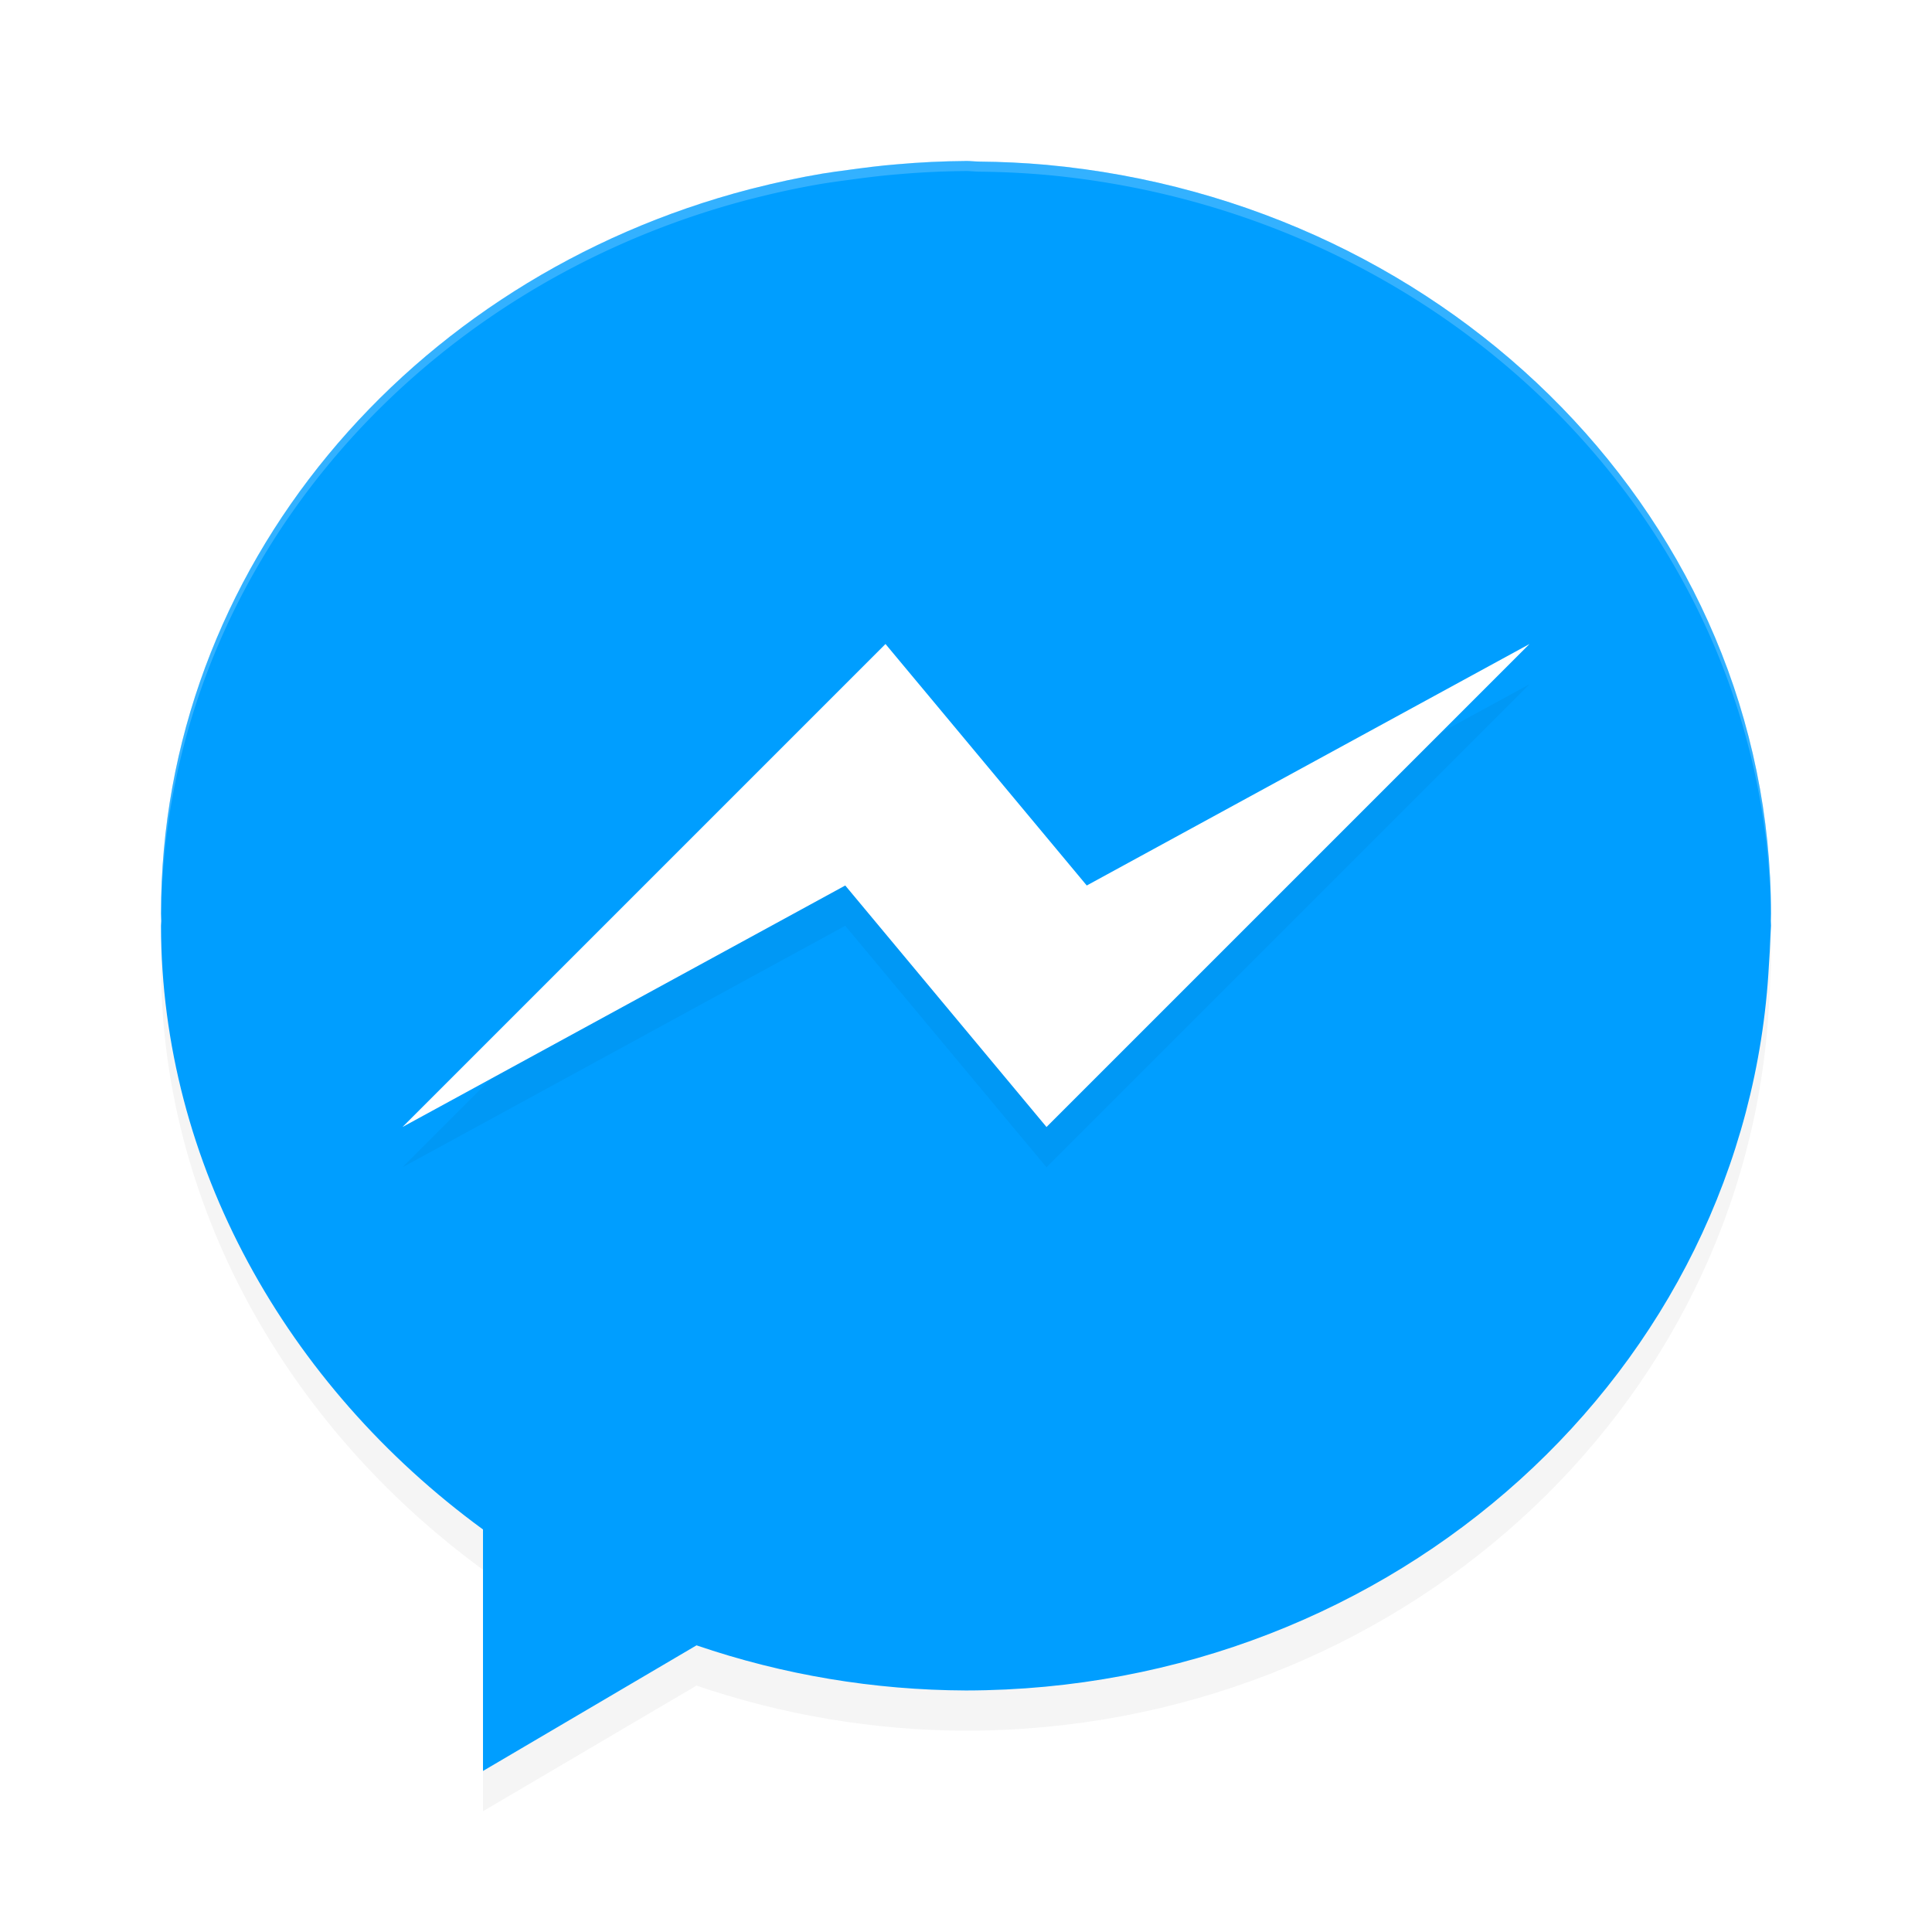 <?xml version="1.0" encoding="UTF-8" standalone="no"?>
<svg
   xmlns:dc="http://purl.org/dc/elements/1.1/"
   xmlns:cc="http://creativecommons.org/ns#"
   xmlns:rdf="http://www.w3.org/1999/02/22-rdf-syntax-ns#"
   xmlns:svg="http://www.w3.org/2000/svg"
   xmlns="http://www.w3.org/2000/svg"
   xmlns:sodipodi="http://sodipodi.sourceforge.net/DTD/sodipodi-0.dtd"
   xmlns:inkscape="http://www.inkscape.org/namespaces/inkscape"
   width="192"
   height="192"
   version="1.1"
   id="svg14"
   sodipodi:docname="apps_fbmessenger.svg"
   inkscape:version="0.92.3 (2405546, 2018-03-11)">
  <defs
     id="defs18">
    <filter
       inkscape:collect="always"
       style="color-interpolation-filters:sRGB"
       id="filter854"
       x="-0.048"
       width="1.096"
       y="-0.048"
       height="1.096">
      <feGaussianBlur
         inkscape:collect="always"
         stdDeviation="3.2"
         id="feGaussianBlur856" />
    </filter>
    <filter
       inkscape:collect="always"
       style="color-interpolation-filters:sRGB"
       id="filter877"
       x="-0.034"
       width="1.069"
       y="-0.08"
       height="1.16">
      <feGaussianBlur
         inkscape:collect="always"
         stdDeviation="1.6"
         id="feGaussianBlur879" />
    </filter>
  </defs>
  <sodipodi:namedview
     pagecolor="#ffffff"
     bordercolor="#666666"
     borderopacity="1"
     objecttolerance="10"
     gridtolerance="10"
     guidetolerance="10"
     inkscape:pageopacity="0"
     inkscape:pageshadow="2"
     inkscape:window-width="1920"
     inkscape:window-height="1018"
     id="namedview16"
     showgrid="false"
     inkscape:zoom="1"
     inkscape:cx="96"
     inkscape:cy="96"
     inkscape:window-x="0"
     inkscape:window-y="32"
     inkscape:window-maximized="1"
     inkscape:current-layer="svg14" />
  <path
     d="m 95.976,20.001 c -2.28,0.017 -4.558,0.126 -6.828,0.328 -1.646,0.13 -3.26,0.341 -4.875,0.562 -0.856,0.109 -1.71,0.232 -2.562,0.367 -2.302,0.388 -4.561,0.878 -6.789,1.445 -0.146,0.036 -0.292,0.073 -0.438,0.109 -33.768,8.794 -58.484,37.688 -58.484,71.984 4.04e-4,0.249 0.02,0.494 0.023,0.742 -0.008,0.152 -0.016,0.308 -0.024,0.46 0.04,23.548 12.356,45.64 32,60 v 24 l 21.219,-12.484 c 8.592,2.936 17.648,4.452 26.78,4.484 42.556,-0.048 77.624,-31.74 79.796,-72.116 0.064,-0.885 0.11,-1.771 0.141,-2.664 0.024,-0.408 0.048,-0.812 0.064,-1.22 -0.004,-0.164 -0.008,-0.328 -0.016,-0.492 0.004,-0.24 0.016,-0.472 0.016,-0.712 0,-38.736 -31.508,-70.664 -72.016,-74.412 -2.212,-0.196 -4.432,-0.303 -6.656,-0.322 -0.448,-0.007 -0.884,-0.062 -1.336,-0.062 z"
     id="path832"
     inkscape:connector-curvature="0"
     style="opacity:0.2;fill:#000000;stroke-width:4;filter:url(#filter854)" />
  <path
     style="fill:#009eff;stroke-width:4"
     inkscape:connector-curvature="0"
     id="path2"
     d="m 95.976,16 c -2.28,0.017 -4.558,0.126 -6.828,0.328 -1.646,0.13 -3.26,0.341 -4.875,0.562 -0.856,0.109 -1.71,0.232 -2.562,0.367 -2.302,0.388 -4.561,0.878 -6.789,1.445 -0.146,0.036 -0.292,0.073 -0.438,0.109 -33.768,8.794 -58.484,37.688 -58.484,71.984 4.04e-4,0.249 0.02,0.494 0.023,0.742 -0.008,0.152 -0.016,0.308 -0.024,0.46 0.04,23.548 12.356,45.64 32,60 v 24 l 21.219,-12.484 c 8.592,2.936 17.648,4.452 26.78,4.484 42.556,-0.048 77.624,-31.74 79.796,-72.116 0.064,-0.885 0.11,-1.771 0.141,-2.664 0.024,-0.408 0.048,-0.812 0.064,-1.22 -0.004,-0.164 -0.008,-0.328 -0.016,-0.492 0.004,-0.24 0.016,-0.472 0.016,-0.712 0,-38.736 -31.508,-70.664 -72.016,-74.412 -2.212,-0.196 -4.432,-0.303 -6.656,-0.322 -0.448,-0.007 -0.884,-0.062 -1.336,-0.062 z" />
  <path
     style="opacity:0.2;stroke-width:4;filter:url(#filter877)"
     inkscape:connector-curvature="0"
     id="path4"
     d="M 104,116 84,92 40,116 88,68 108,92 152,68 Z" />
  <path
     style="fill:#ffffff;stroke-width:4"
     inkscape:connector-curvature="0"
     id="path6"
     d="M 104,112 84,88 40,112 88,64 108,88 152,64 Z" />
  <path
     style="opacity:0.2;fill:#ffffff;stroke-width:4"
     d="M 95.975 16 A 80 76 0 0 0 89.148 16.328 C 87.504 16.459 85.887 16.669 84.271 16.891 A 80 76 0 0 0 81.713 17.258 C 79.409 17.645 77.148 18.136 74.92 18.703 A 80 76 0 0 0 74.484 18.812 C 40.716 27.607 16 56.5 16 90.797 C 16 90.936 16.008 91.076 16.014 91.215 C 16.293 57.175 40.908 28.557 74.484 19.812 A 80 76 0 0 1 74.92 19.703 C 77.148 19.136 79.409 18.645 81.713 18.258 A 80 76 0 0 1 84.271 17.891 C 85.887 17.669 87.504 17.459 89.148 17.328 A 80 76 0 0 1 95.977 17 L 95.975 16.998 L 95.99 16.998 C 96.442 16.998 96.878 17.054 97.326 17.061 A 80 76 0 0 1 103.982 17.383 C 144.328 21.116 175.735 52.806 175.986 91.332 C 175.991 91.153 175.998 90.976 175.998 90.795 C 175.998 52.059 144.49 20.131 103.982 16.383 A 80 76 0 0 0 97.326 16.062 C 96.878 16.056 96.442 16 95.99 16 L 95.977 16 L 95.975 16 z M 175.996 91.916 C 175.995 91.992 175.992 92.069 175.99 92.145 A 80 76 0 0 0 175.998 92 A 80 76 0 0 0 175.996 91.916 z M 16.004 91.922 A 80 76 0 0 0 16 92 A 80 76 0 0 0 16.016 92.27 C 16.011 92.154 16.007 92.038 16.004 91.922 z "
     id="path8" />
</svg>
